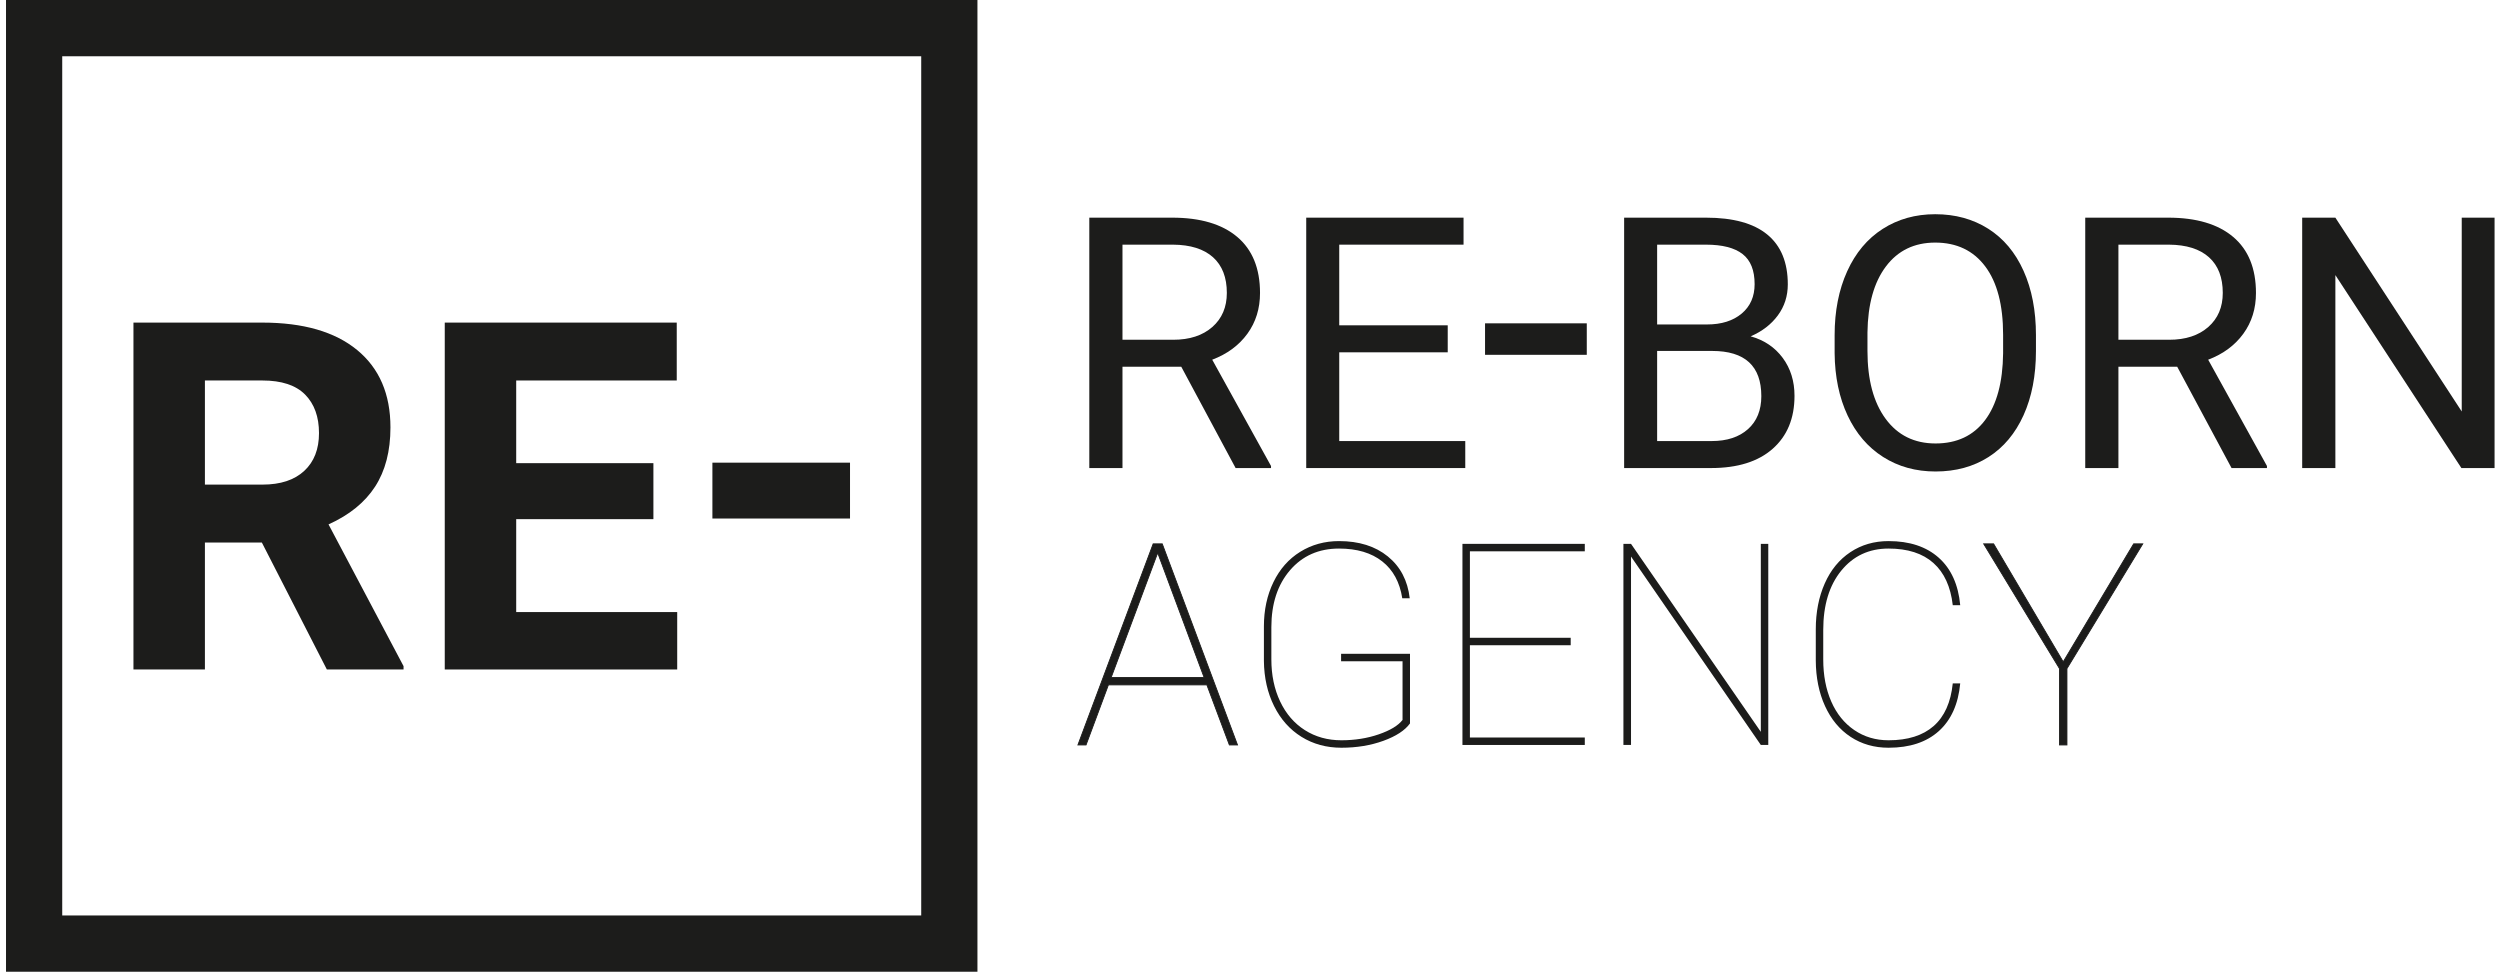 <svg width="283" height="110" viewBox="0 0 283 110" fill="none" xmlns="http://www.w3.org/2000/svg">
<path d="M133.721 41.518H127.065V52.984H123.309V24.639H132.689C135.881 24.639 138.336 25.366 140.056 26.82C141.775 28.273 142.634 30.389 142.634 33.166C142.634 34.931 142.158 36.469 141.204 37.78C140.25 39.091 138.924 40.071 137.224 40.719L143.88 52.751V52.984H139.871L133.721 41.518ZM127.065 38.461H132.806C134.662 38.461 136.137 37.98 137.234 37.018C138.33 36.056 138.878 34.769 138.878 33.156C138.878 31.401 138.356 30.056 137.312 29.119C136.267 28.183 134.759 27.709 132.787 27.695H127.065V38.461Z" fill="#1C1C1B"/>
<path d="M163.882 39.882H151.602V49.928H165.868V52.984H147.865V24.639H165.673V27.695H151.602V36.826H163.882V39.882Z" fill="#1C1C1B"/>
<path d="M179.623 40.165H168.107V36.601H179.623V40.165Z" fill="#1C1C1B"/>
<path d="M183.852 52.984V24.639H193.116C196.19 24.639 198.503 25.275 200.053 26.547C201.604 27.819 202.379 29.701 202.379 32.193C202.379 33.516 202.003 34.688 201.25 35.706C200.498 36.726 199.472 37.514 198.175 38.072C199.706 38.5 200.916 39.315 201.805 40.515C202.693 41.716 203.138 43.146 203.138 44.808C203.138 47.352 202.314 49.35 200.666 50.803C199.019 52.257 196.689 52.984 193.68 52.984H183.852ZM187.588 36.729H193.232C194.867 36.729 196.174 36.319 197.154 35.5C198.133 34.68 198.623 33.568 198.623 32.163C198.623 30.602 198.169 29.468 197.261 28.759C196.352 28.05 194.97 27.695 193.116 27.695H187.588V36.729ZM187.588 39.727V49.928H193.758C195.496 49.928 196.868 49.477 197.874 48.575C198.879 47.673 199.382 46.43 199.382 44.847C199.382 41.433 197.526 39.727 193.816 39.727H187.588Z" fill="#1C1C1B"/>
<path d="M230.47 39.726C230.47 42.503 230.002 44.927 229.068 46.997C228.134 49.067 226.811 50.647 225.098 51.737C223.386 52.828 221.387 53.373 219.104 53.373C216.872 53.373 214.893 52.825 213.168 51.728C211.442 50.631 210.103 49.067 209.149 47.036C208.195 45.005 207.705 42.653 207.68 39.979V37.935C207.68 35.209 208.153 32.802 209.1 30.712C210.047 28.623 211.387 27.023 213.119 25.913C214.851 24.804 216.833 24.249 219.065 24.249C221.335 24.249 223.337 24.797 225.069 25.894C226.801 26.991 228.134 28.581 229.068 30.664C230.002 32.747 230.47 35.17 230.47 37.935V39.726ZM226.752 37.896C226.752 34.535 226.078 31.955 224.728 30.158C223.379 28.36 221.491 27.461 219.065 27.461C216.703 27.461 214.845 28.36 213.489 30.158C212.133 31.955 211.436 34.45 211.397 37.643V39.726C211.397 42.984 212.081 45.544 213.45 47.406C214.818 49.268 216.703 50.2 219.104 50.2C221.517 50.2 223.386 49.32 224.709 47.562C226.032 45.803 226.713 43.282 226.752 39.998V37.896Z" fill="#1C1C1B"/>
<path d="M246.461 41.518H239.805V52.984H236.049V24.639H245.43C248.621 24.639 251.077 25.366 252.796 26.82C254.515 28.273 255.375 30.389 255.375 33.166C255.375 34.931 254.898 36.469 253.944 37.78C252.99 39.091 251.664 40.071 249.965 40.719L256.62 52.751V52.984H252.611L246.461 41.518ZM239.805 38.461H245.546C247.402 38.461 248.877 37.98 249.974 37.018C251.07 36.056 251.618 34.769 251.618 33.156C251.618 31.401 251.096 30.056 250.052 29.119C249.007 28.183 247.499 27.709 245.527 27.695H239.805V38.461Z" fill="#1C1C1B"/>
<path d="M282.385 52.984H278.629L264.364 31.141V52.984H260.607V24.639H264.364L278.668 46.579V24.639H282.385V52.984Z" fill="#1C1C1B"/>
<path d="M136.617 77.529H125.472L122.94 84.33H122.018L130.537 61.565H131.568L140.087 84.33H139.165L136.617 77.529ZM125.785 76.685H136.304L131.052 62.581L125.785 76.685Z" fill="#1C1C1B" stroke="#1C1C1B" stroke-width="0.1" stroke-miterlimit="22.926"/>
<path d="M159.612 81.892C159.039 82.684 158.033 83.34 156.595 83.862C155.157 84.383 153.573 84.643 151.843 84.643C150.155 84.643 148.649 84.232 147.326 83.408C146.002 82.585 144.968 81.423 144.223 79.921C143.478 78.42 143.095 76.722 143.074 74.824V70.915C143.074 69.049 143.434 67.376 144.153 65.896C144.872 64.416 145.882 63.272 147.185 62.464C148.488 61.657 149.952 61.252 151.578 61.252C153.839 61.252 155.681 61.831 157.103 62.988C158.525 64.145 159.351 65.724 159.581 67.725H158.737C158.455 65.912 157.7 64.52 156.47 63.551C155.24 62.581 153.609 62.097 151.578 62.097C149.285 62.097 147.435 62.915 146.029 64.552C144.622 66.188 143.918 68.34 143.918 71.009V74.636C143.918 76.419 144.249 78.009 144.911 79.405C145.572 80.802 146.505 81.884 147.709 82.65C148.912 83.416 150.29 83.799 151.843 83.799C153.364 83.799 154.777 83.575 156.079 83.126C157.382 82.676 158.278 82.133 158.768 81.497V74.855H151.812V74.011H159.612V81.892Z" fill="#1C1C1B"/>
<path d="M177.803 73.041H166.393V83.486H179.398V84.33H165.549V61.565H179.398V62.409H166.393V72.197H177.803V73.041Z" fill="#1C1C1B"/>
<path d="M200.169 84.33H199.325L184.631 63.003V84.33H183.771V61.565H184.631L199.325 82.845V61.565H200.169V84.33Z" fill="#1C1C1B"/>
<path d="M221.897 77.357C221.678 79.702 220.87 81.504 219.474 82.76C218.078 84.016 216.181 84.643 213.784 84.643C212.169 84.643 210.739 84.234 209.494 83.416C208.249 82.598 207.282 81.436 206.594 79.929C205.907 78.423 205.557 76.701 205.547 74.762V71.243C205.547 69.305 205.886 67.572 206.563 66.045C207.24 64.518 208.206 63.337 209.463 62.504C210.718 61.67 212.159 61.252 213.784 61.252C216.161 61.252 218.052 61.878 219.459 63.129C220.865 64.379 221.678 66.172 221.897 68.507H221.053C220.813 66.412 220.084 64.82 218.864 63.731C217.646 62.642 215.952 62.097 213.784 62.097C211.575 62.097 209.791 62.931 208.431 64.598C207.071 66.266 206.391 68.502 206.391 71.306V74.652C206.391 76.445 206.693 78.032 207.298 79.413C207.902 80.795 208.77 81.871 209.9 82.642C211.031 83.414 212.326 83.799 213.784 83.799C215.962 83.799 217.664 83.263 218.888 82.189C220.113 81.115 220.834 79.505 221.053 77.357H221.897Z" fill="#1C1C1B"/>
<path d="M233.556 74.918L241.528 61.565H242.56L233.978 75.684V84.33H233.134V75.684L224.553 61.565H225.678L233.556 74.918Z" fill="#1C1C1B" stroke="#1C1C1B" stroke-width="0.1" stroke-miterlimit="22.926"/>
<path d="M110.647 110H0.68V0H110.647V110ZM7.044 103.633H104.282V6.367H7.044V103.633Z" fill="#1C1C1B"/>
<path d="M29.64 61.411H23.196V75.786H15.107V36.518H29.694C34.331 36.518 37.908 37.551 40.425 39.619C42.941 41.687 44.199 44.608 44.199 48.384C44.199 51.063 43.62 53.297 42.46 55.086C41.301 56.876 39.544 58.3 37.189 59.361L45.682 75.408V75.786H37.001L29.64 61.411ZM23.196 54.857H29.721C31.752 54.857 33.324 54.34 34.439 53.306C35.553 52.273 36.111 50.848 36.111 49.032C36.111 47.18 35.585 45.724 34.534 44.662C33.482 43.602 31.868 43.071 29.694 43.071H23.196V54.857Z" fill="#1C1C1B"/>
<path d="M73.965 58.768H58.434V69.286H76.66V75.786H50.346V36.518H76.607V43.071H58.434V52.43H73.965V58.768Z" fill="#1C1C1B"/>
<path d="M96.222 58.697H80.644V52.373H96.222V58.697Z" fill="#1C1C1B"/>
</svg>
